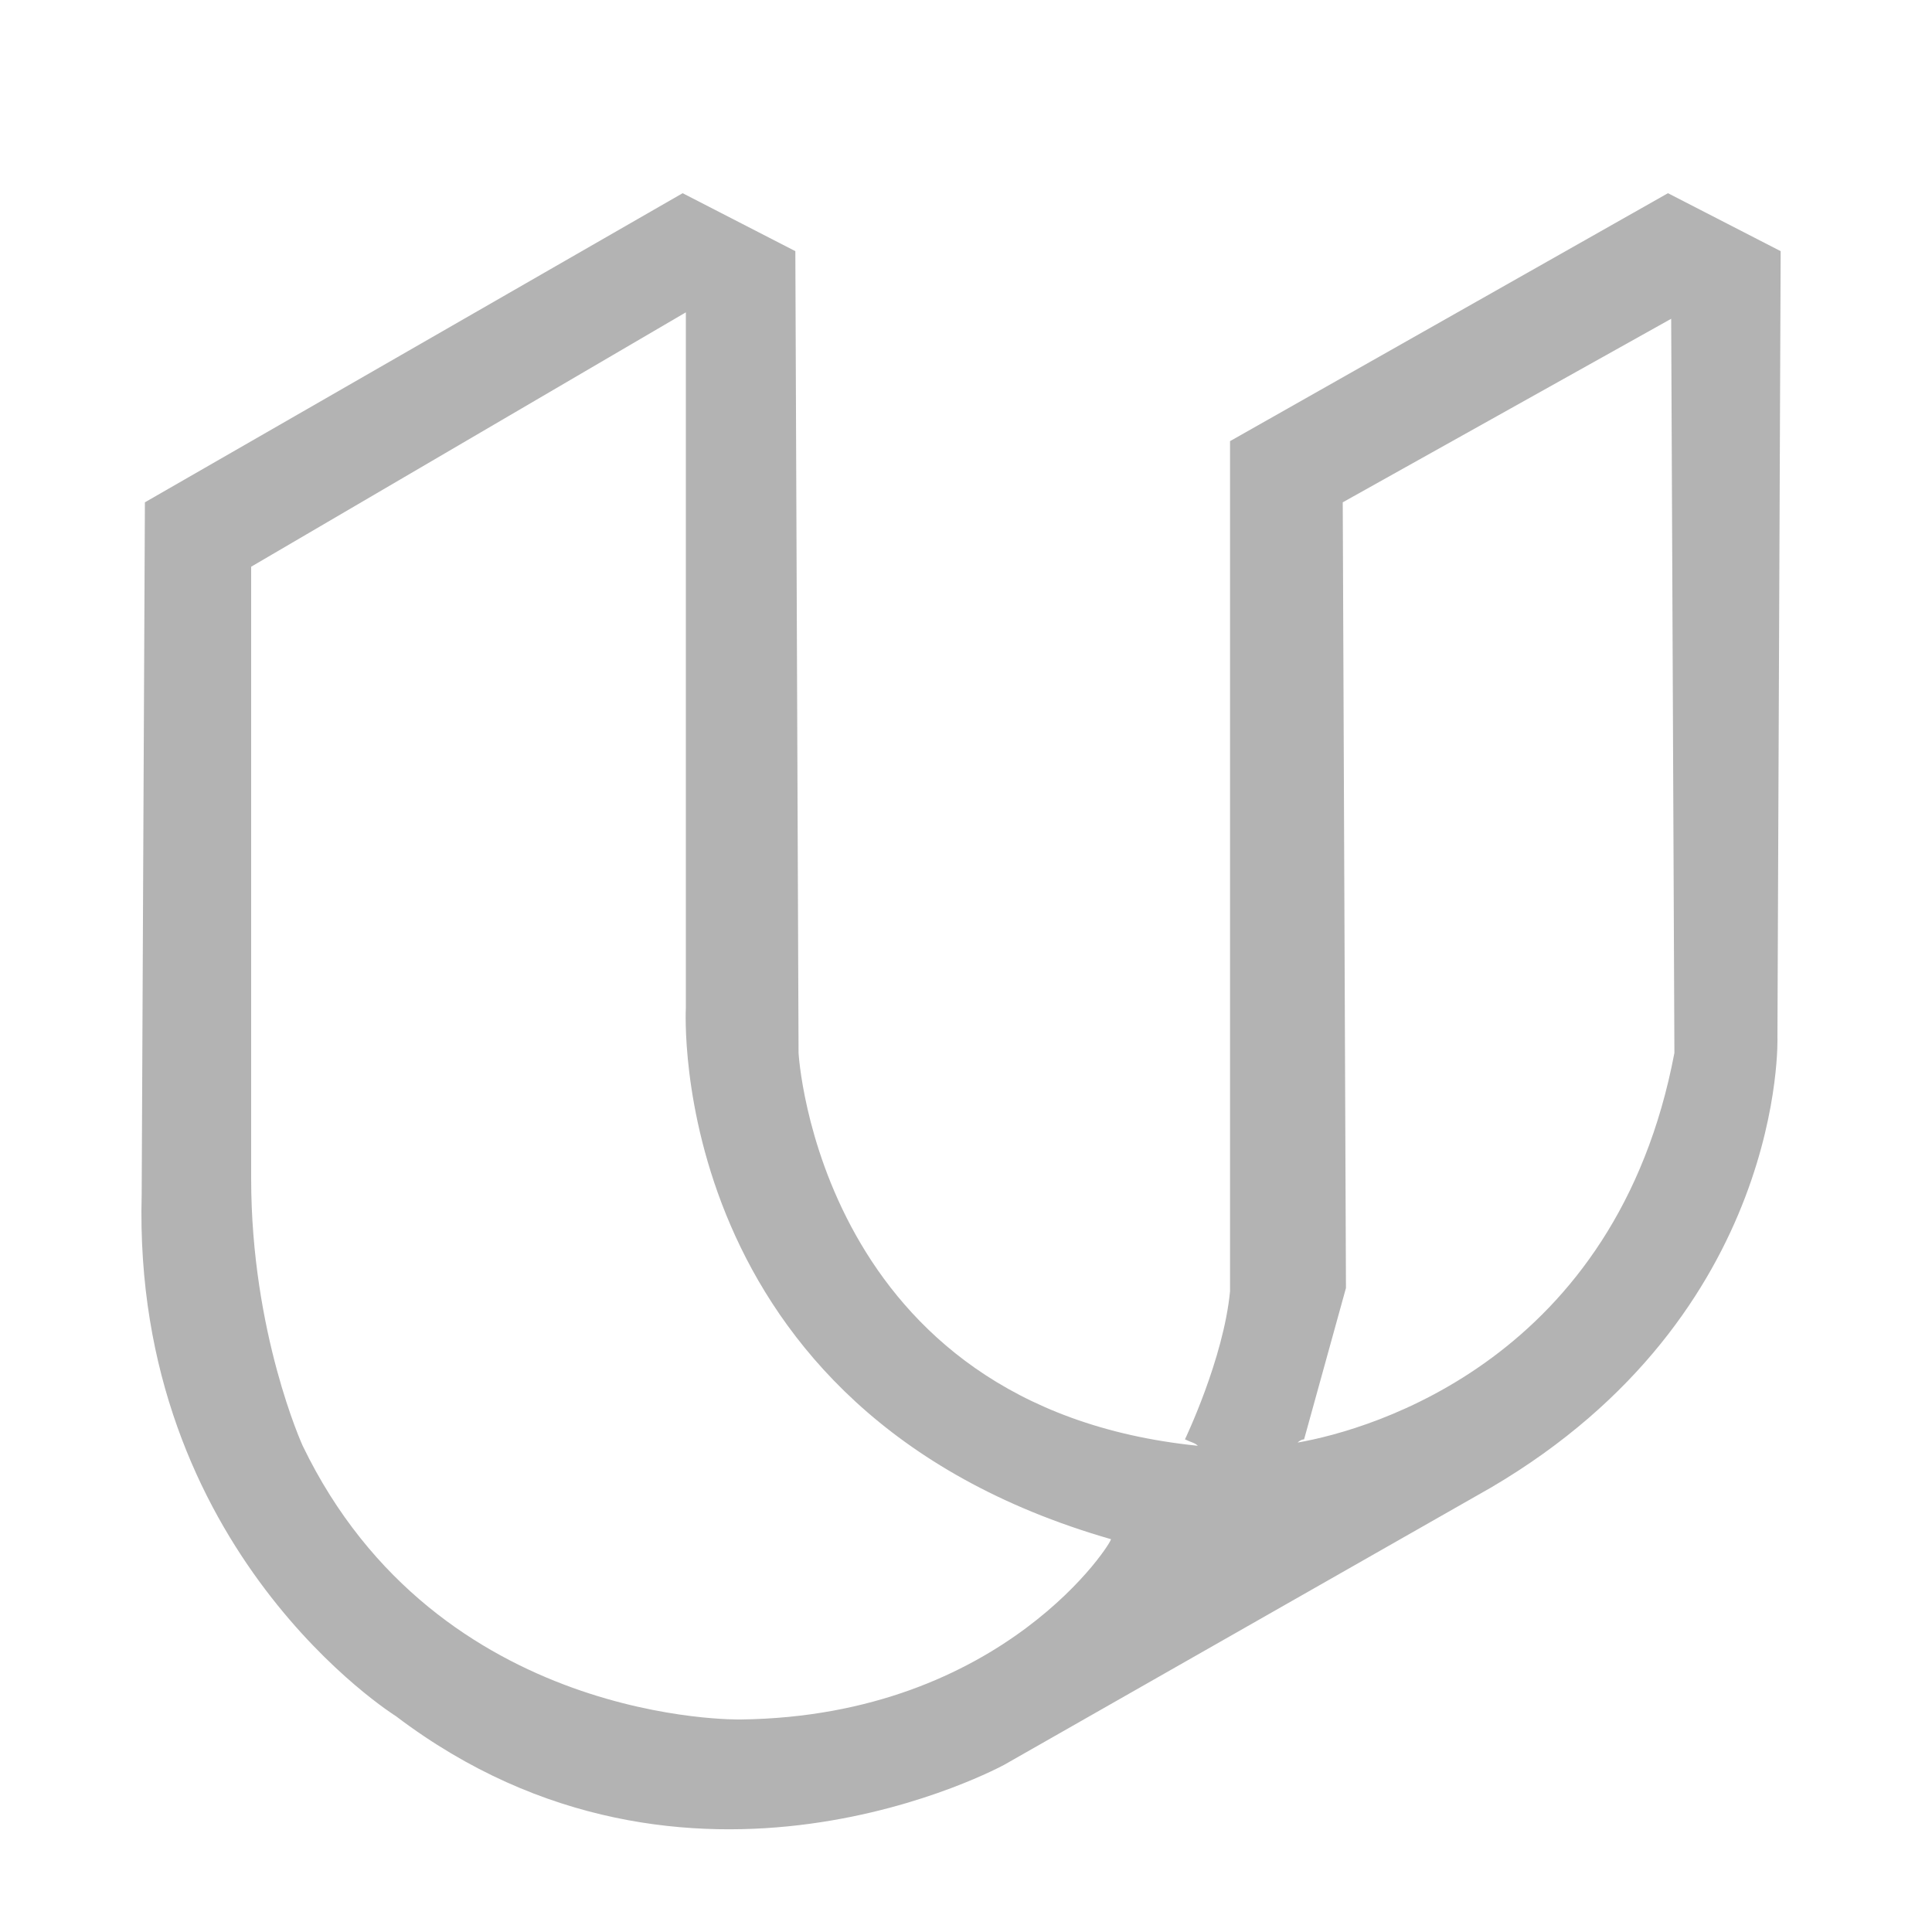 <?xml version="1.0" encoding="utf-8"?>
<!-- Generator: Adobe Illustrator 22.0.1, SVG Export Plug-In . SVG Version: 6.00 Build 0)  -->
<svg version="1.1" id="Camada_1" xmlns="http://www.w3.org/2000/svg" xmlns:xlink="http://www.w3.org/1999/xlink" x="0px" y="0px"
	 viewBox="0 0 60 60" style="enable-background:new 0 0 60 60;" xml:space="preserve">
<style type="text/css">
	.st0{fill:#B3B3B3;}
</style>
<path class="st0" d="M55.3,7.8L51.8,6l-13.6,7.7v26.4c-0.2,2.1-1.4,4.6-1.4,4.6c0.2,0.1,0.3,0.1,0.4,0.2
	c-11.8-1.2-12.4-12.2-12.4-12.2L24.7,7.8L21.2,6L4.5,15.6L4.4,37.1c-0.3,11.1,7.9,16.2,7.9,16.2c9.1,6.9,18.9,1.5,18.9,1.5l15.1-8.6
	c9.2-5.4,8.9-14,8.9-14L55.3,7.8z M23,53.4c0,0-9.4,0.2-13.6-8.5c0,0-1.6-3.5-1.6-8.3v-19l13.5-7.9v21.6c0,0-0.7,12.5,13.2,16.5
	C34.6,47.8,31.2,53.3,23,53.4z M40.3,44.8c0.1-0.1,0.2-0.1,0.2-0.1l1.3-4.7l-0.1-24.4l10.2-5.7L52,32.7
	C50.2,42.2,42.6,44.4,40.3,44.8z"/>
</svg>
